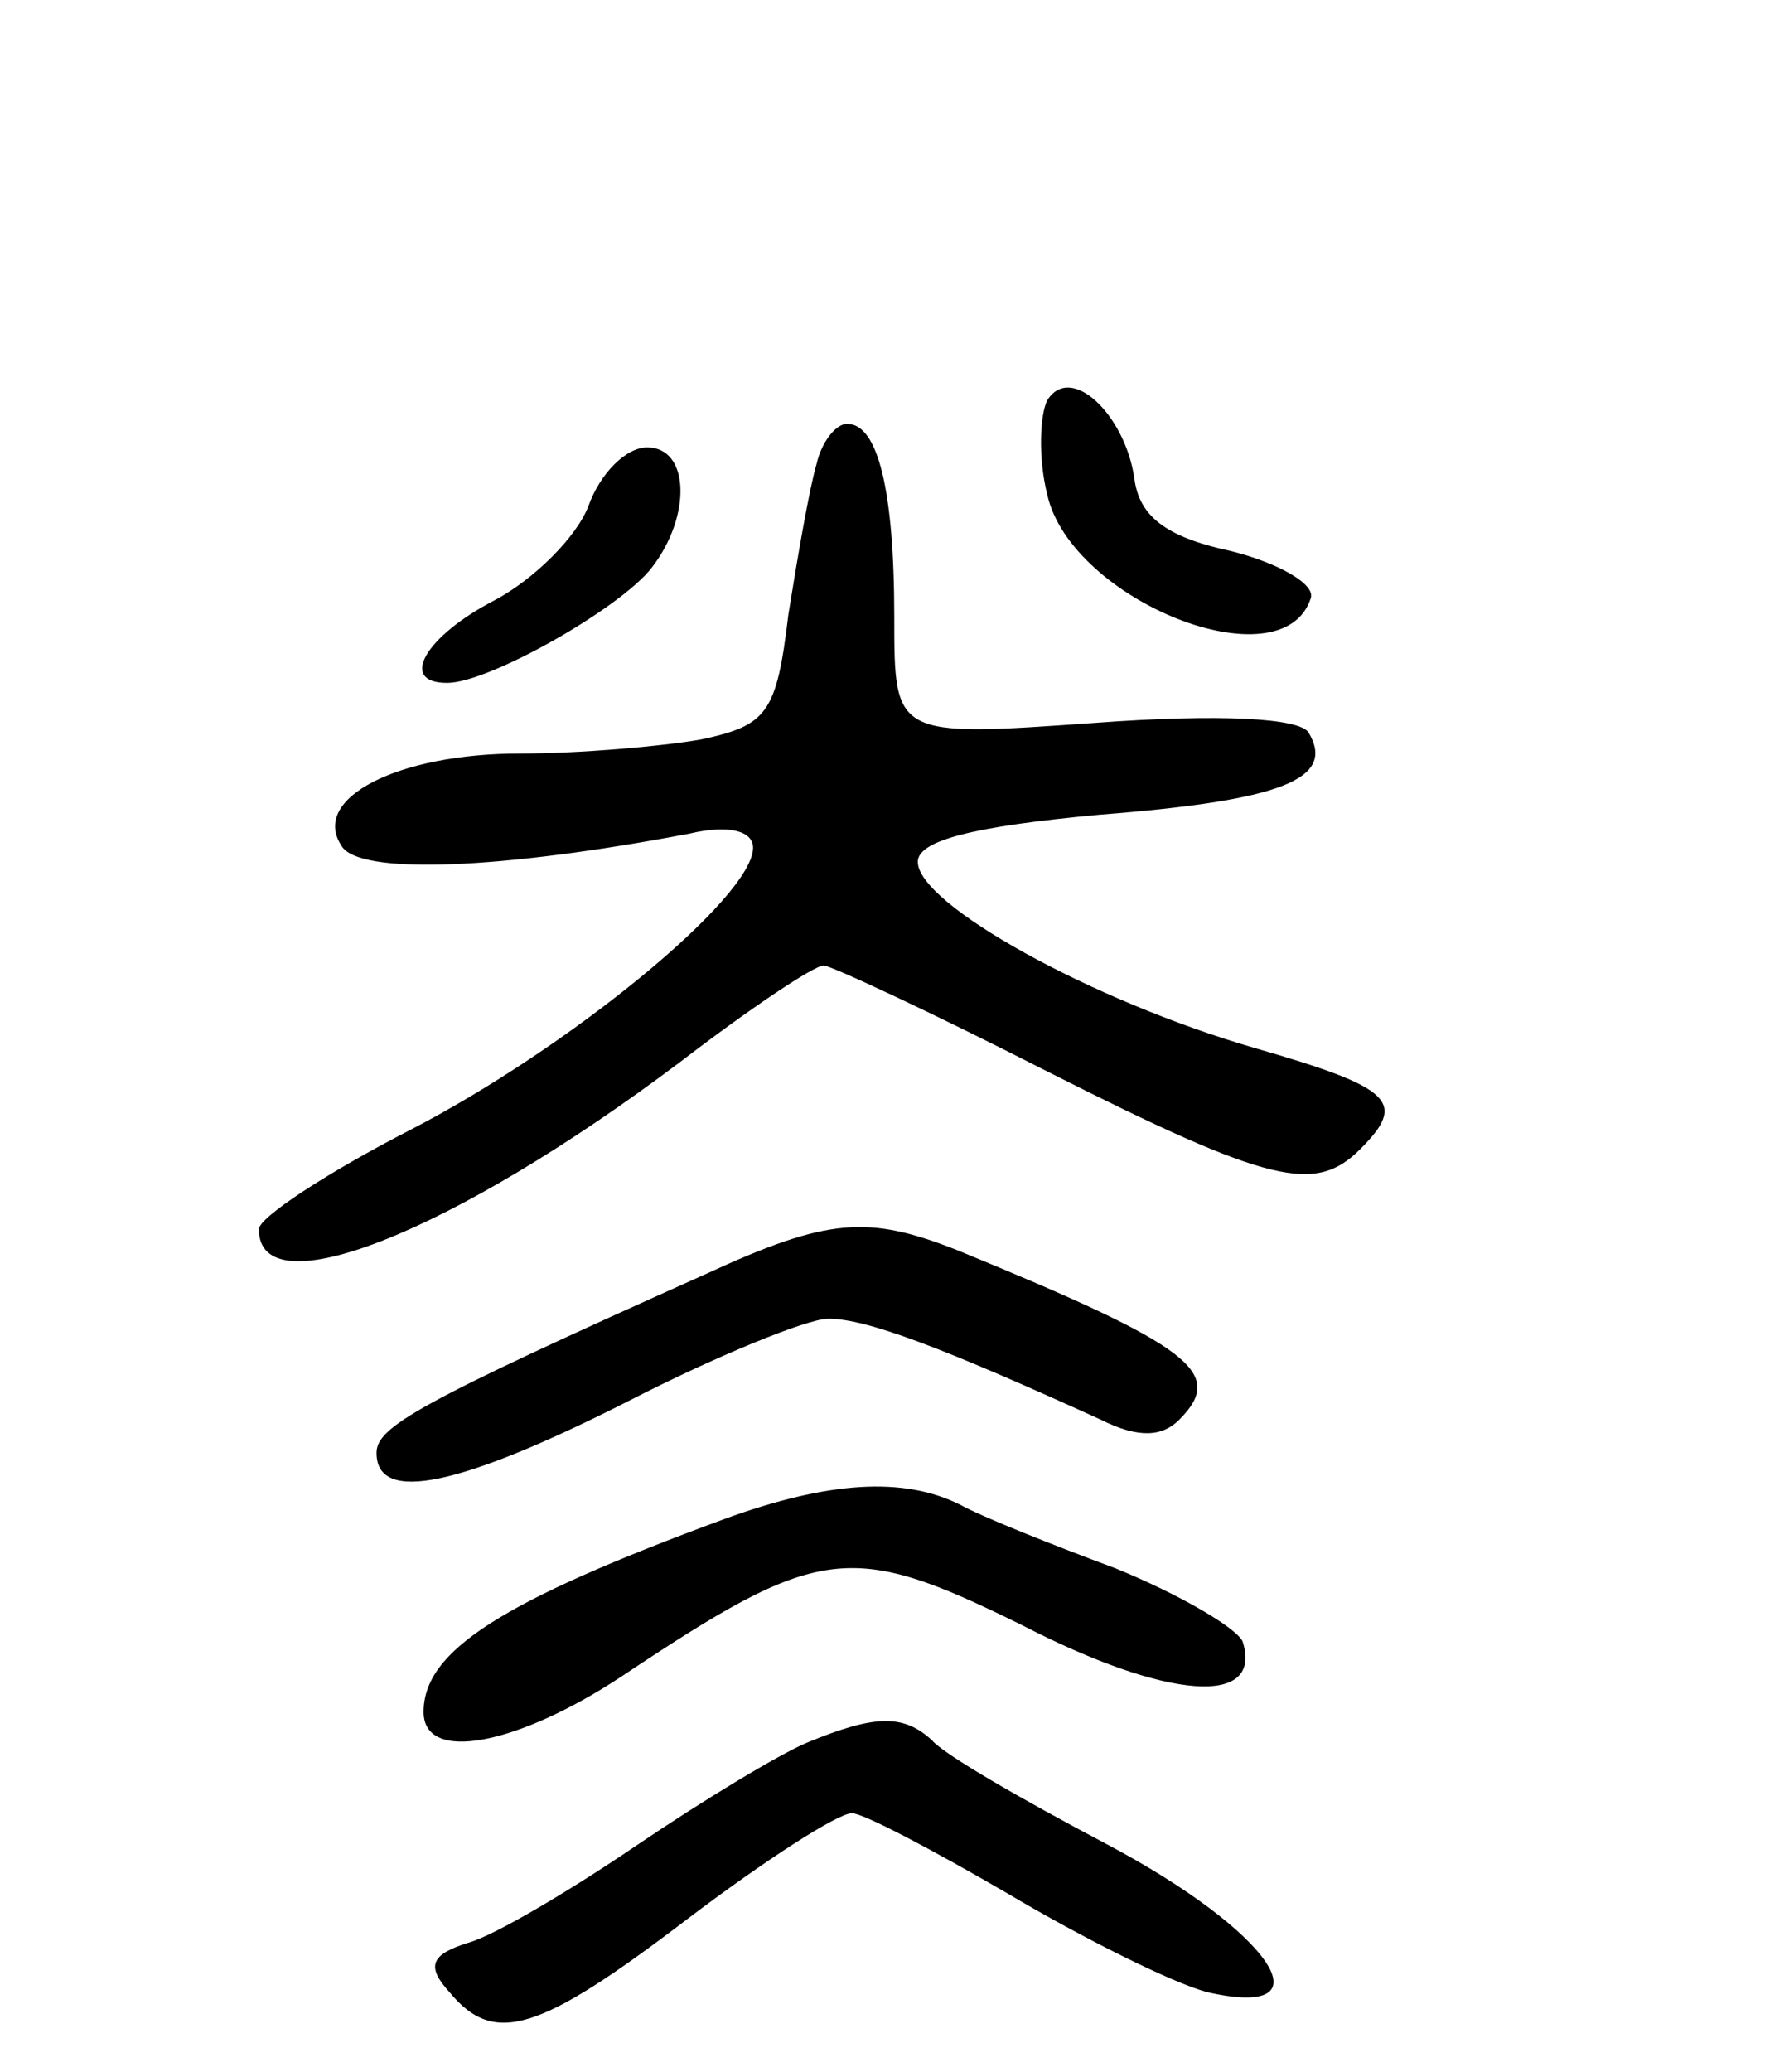 <svg version="1.0" xmlns="http://www.w3.org/2000/svg"
 width="75pt" height="88pt" viewBox="0 0 75 88"
 preserveAspectRatio="xMidYMid meet">
<g transform="translate(0,88) scale(0.1,-0.1)"
fill="#000000" stroke="none">
<path d="M445 710 c-3 -6 -4 -24 0 -40 10 -45 100 -81 112 -44 2 6 -14 15 -34
20 -28 6 -39 15 -41 31 -4 27 -27 49 -37 33z"/>
<path d="M347 683 c-3 -10 -8 -39 -12 -64 -5 -42 -9 -47 -37 -53 -17 -3 -52
-6 -77 -6 -52 0 -89 -19 -76 -39 7 -13 69 -10 148 5 17 4 27 1 27 -6 0 -21
-78 -85 -146 -120 -35 -18 -64 -37 -64 -42 0 -34 82 -2 179 71 30 23 57 41 61
41 3 0 46 -20 95 -45 95 -48 114 -52 133 -33 20 20 14 26 -45 43 -69 20 -143
61 -143 79 0 9 23 15 77 20 77 6 101 15 89 35 -4 6 -37 8 -91 4 -85 -6 -85 -6
-85 45 0 54 -7 82 -20 82 -5 0 -11 -8 -13 -17z"/>
<path d="M250 665 c-5 -13 -23 -31 -40 -40 -29 -15 -41 -35 -20 -35 18 0 74
32 87 49 17 22 16 51 -2 51 -9 0 -20 -11 -25 -25z"/>
<path d="M300 339 c-123 -55 -140 -65 -140 -76 0 -22 36 -14 107 22 37 19 76
35 85 35 16 0 48 -12 116 -43 16 -8 26 -7 33 0 20 20 6 31 -94 72 -38 15 -55
14 -107 -10z"/>
<path d="M308 235 c-95 -35 -128 -56 -128 -82 0 -22 40 -14 84 15 84 56 97 58
170 22 62 -32 103 -35 94 -7 -3 6 -27 20 -54 31 -27 10 -57 22 -66 27 -24 12
-56 10 -100 -6z"/>
<path d="M343 140 c-12 -5 -45 -25 -73 -44 -28 -19 -60 -38 -71 -41 -16 -5
-18 -10 -8 -21 19 -23 38 -17 101 31 33 25 64 45 70 45 5 0 35 -16 66 -34 32
-19 70 -38 85 -42 53 -12 27 26 -43 63 -36 19 -69 38 -74 44 -12 11 -24 11
-53 -1z"/>
</g>
</svg>
